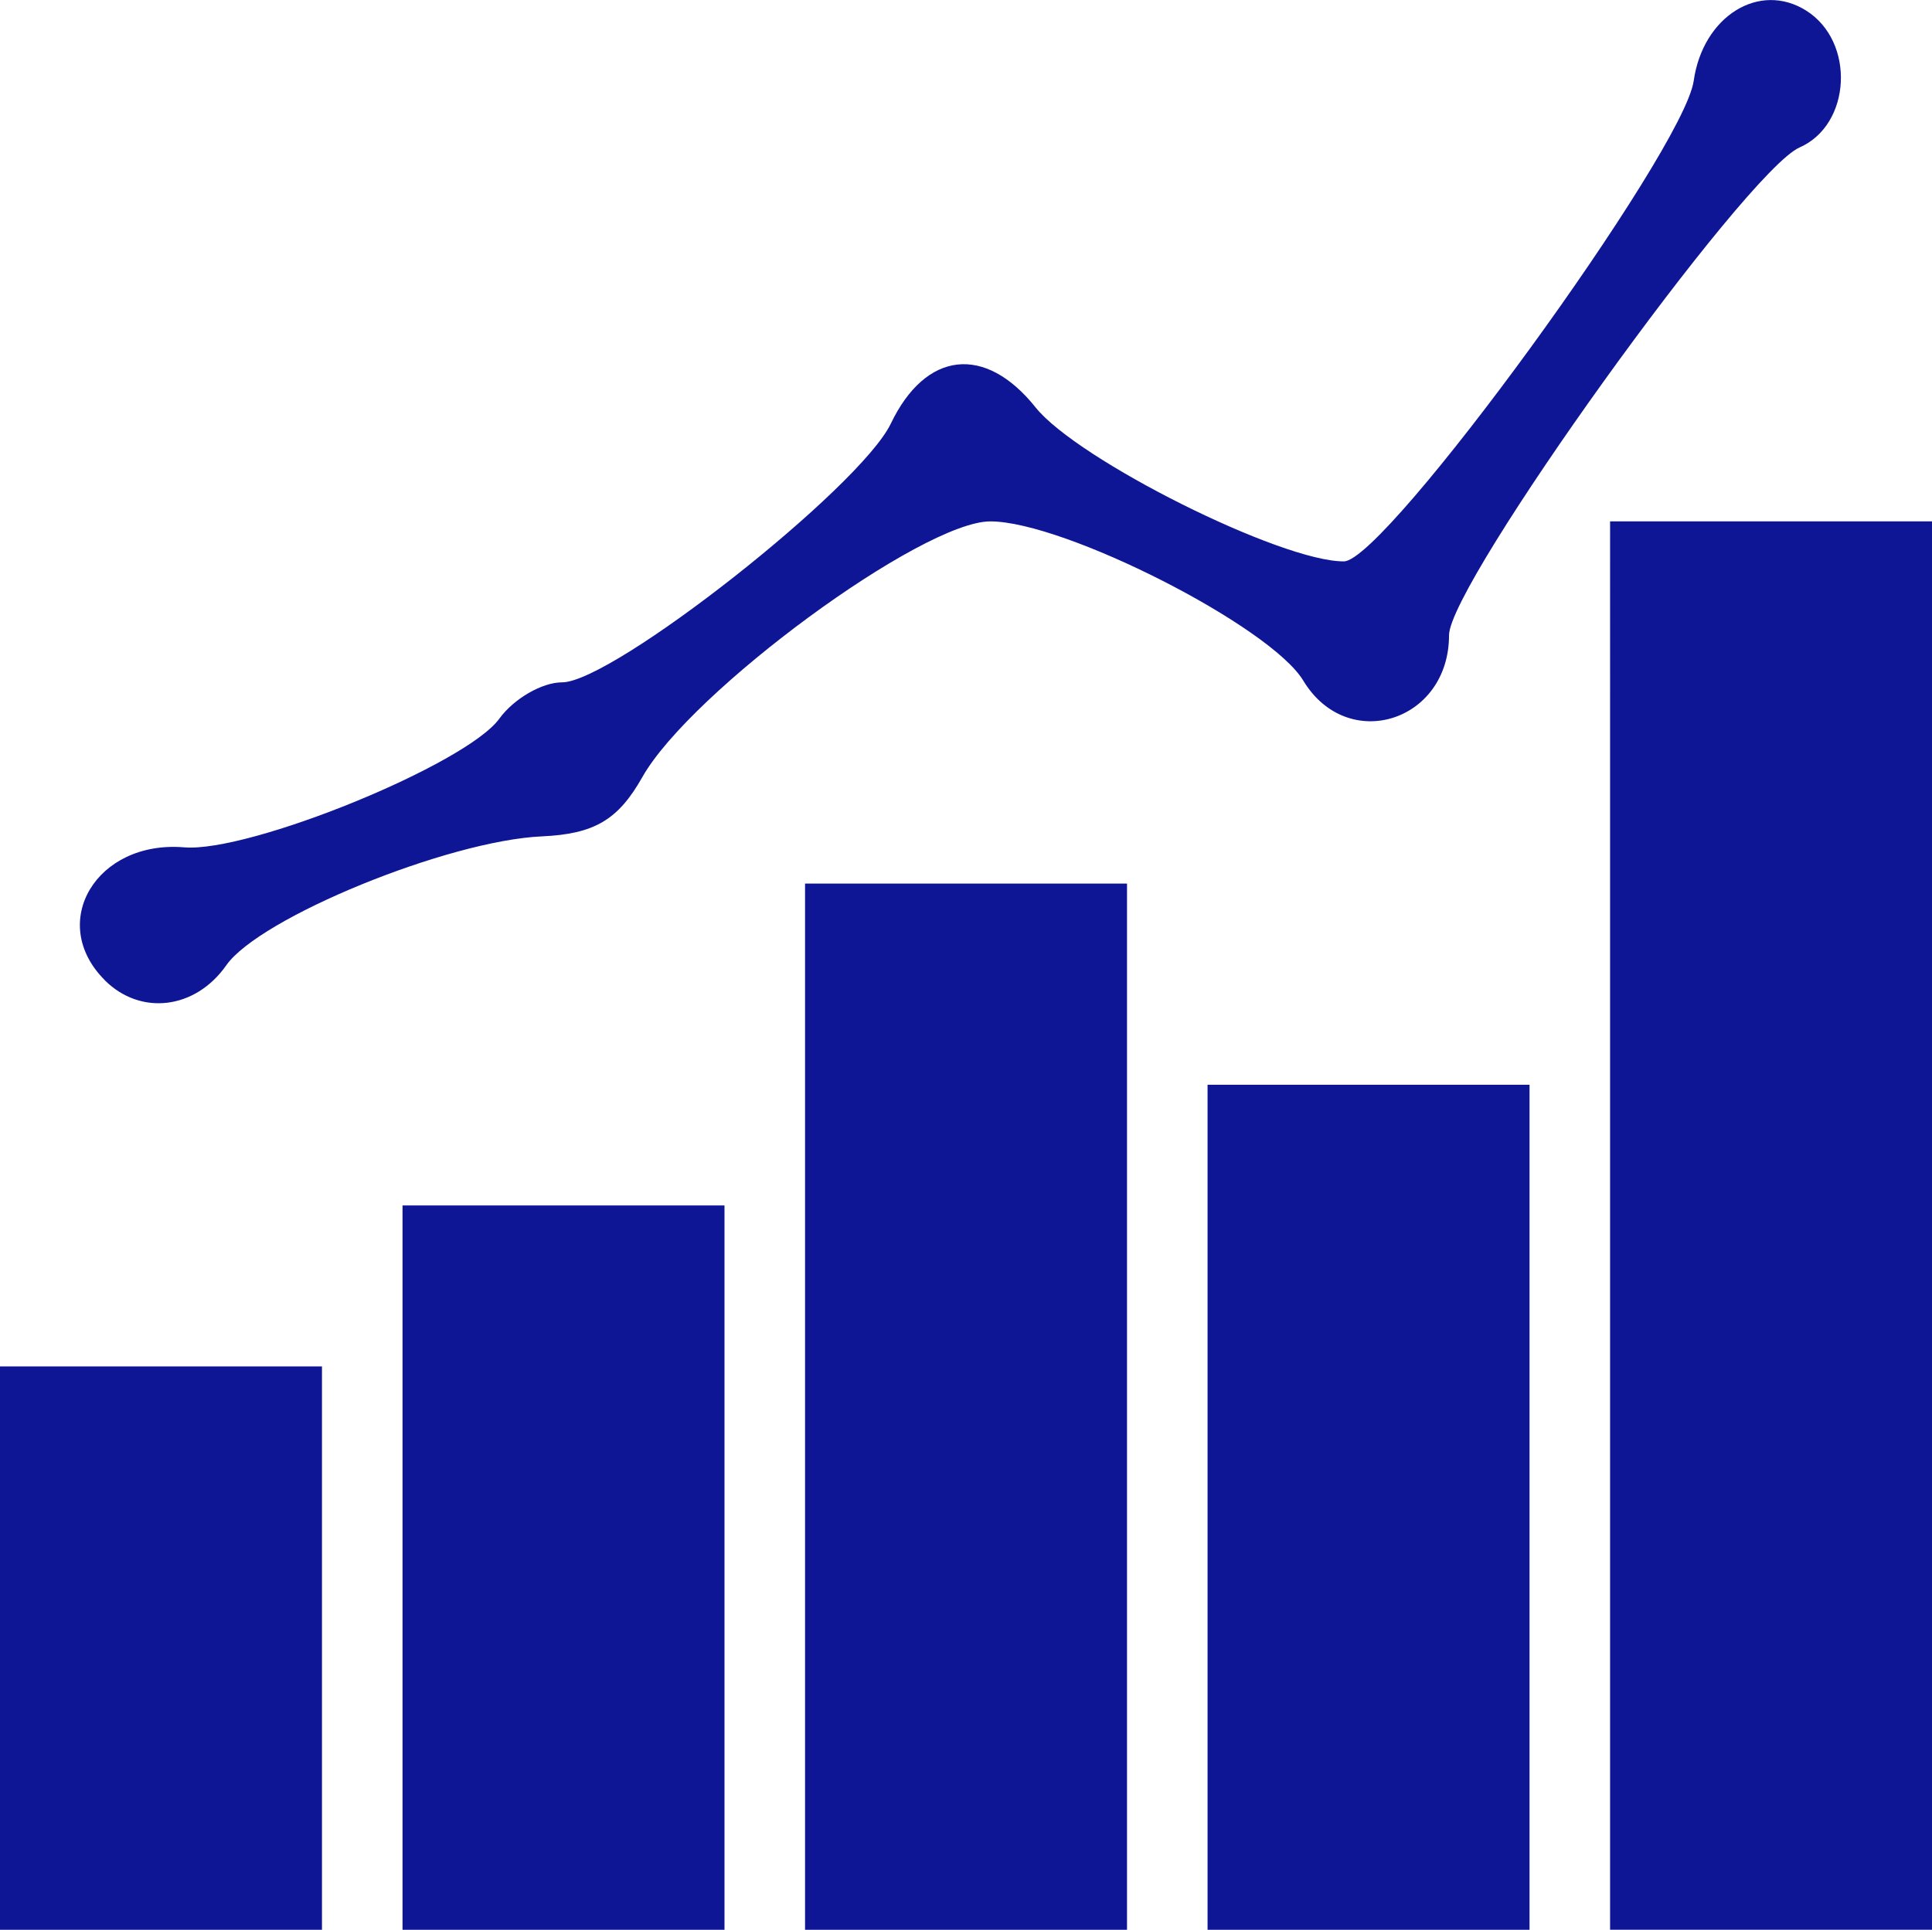 <?xml version="1.0" encoding="UTF-8" standalone="no"?>
<!-- Created with Inkscape (http://www.inkscape.org/) -->

<svg
   width="33.867mm"
   height="33.836mm"
   viewBox="0 0 33.867 33.836"
   version="1.1"
   id="svg1"
   xml:space="preserve"
   xmlns="http://www.w3.org/2000/svg"
   xmlns:svg="http://www.w3.org/2000/svg"><defs
     id="defs1" /><g
     id="layer1"
     transform="translate(-299.907,-403.896)"><path
       style="fill:#0f1695;fill-opacity:1"
       d="m 299.907,432.793 v -4.939 h 2.822 2.822 v 4.939 4.939 h -2.822 -2.822 z m 7.056,-1.411 v -6.35 h 2.822 2.822 v 6.35 6.35 h -2.822 -2.822 z m 7.056,-2.822 v -9.172 h 2.822 2.822 v 9.172 9.172 h -2.822 -2.822 z m 7.056,1.764 v -7.408 h 2.822 2.822 v 7.408 7.408 h -2.822 -2.822 z m 7.056,-4.939 V 413.037 h 2.822 2.822 v 12.347 12.347 h -2.822 -2.822 z m -26.388,-4.304 c -1.01,-1.01 -0.146,-2.456 1.392,-2.328 1.148,0.095 4.946,-1.456 5.525,-2.256 0.254,-0.35 0.749,-0.637 1.1,-0.637 0.888,0 5.225,-3.414 5.763,-4.537 0.611,-1.274 1.653,-1.391 2.537,-0.284 0.738,0.923 4.311,2.708 5.406,2.7 0.731,-0.005 5.954,-7.184 6.131,-8.426 0.161,-1.132 1.151,-1.749 1.973,-1.23 0.863,0.544 0.791,2 -0.118,2.399 -0.947,0.416 -6.144,7.649 -6.144,8.551 0,1.522 -1.782,2.078 -2.555,0.797 -0.575,-0.953 -4.188,-2.792 -5.486,-2.792 -1.196,0 -5.25,2.979 -6.099,4.482 -0.426,0.754 -0.841,0.999 -1.764,1.041 -1.643,0.074 -4.945,1.424 -5.531,2.261 -0.541,0.772 -1.502,0.889 -2.132,0.259 z"
       id="path2" /></g></svg>
